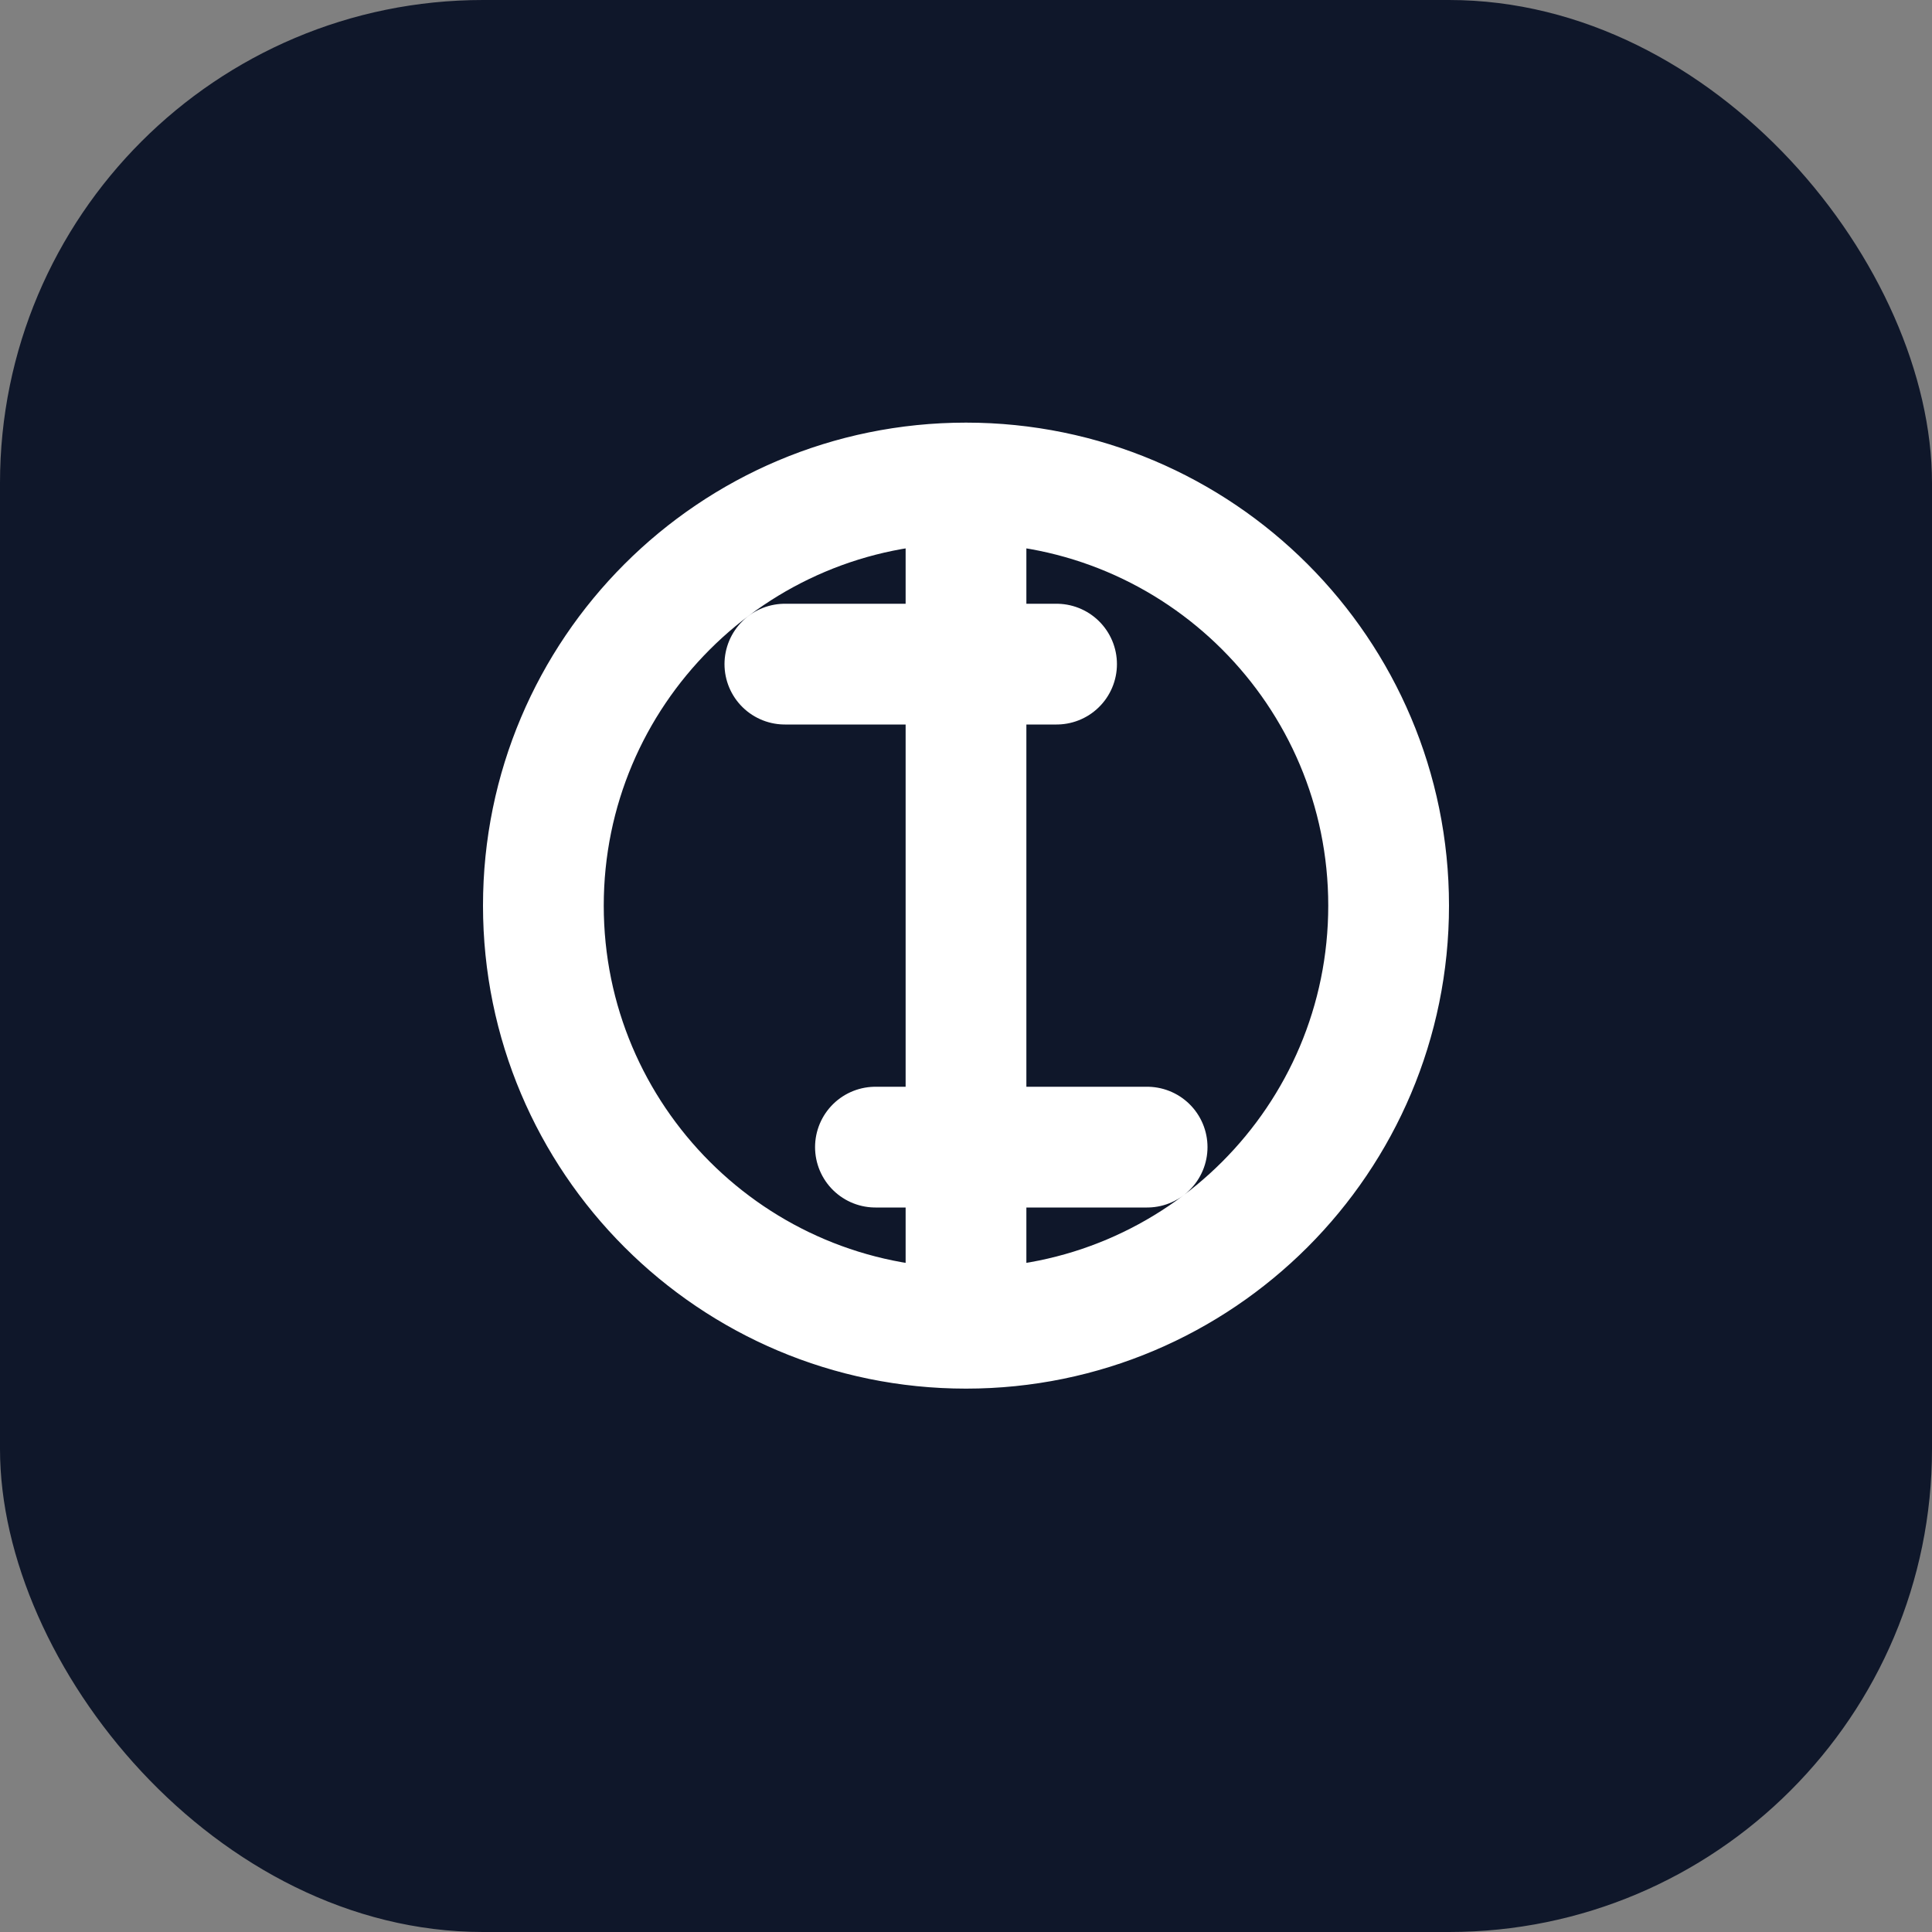 <?xml version="1.0" encoding="UTF-8"?>
<svg width="512" height="512" viewBox="0 0 512 512" fill="none" xmlns="http://www.w3.org/2000/svg">
  <rect x="0" y="0" width="512" height="512" fill="#808080" stroke="none"/>
  <rect width="512" height="512" rx="128" fill="#0F172A"/>
  <path d="M256 128C194.144 128 144 178.144 144 240C144 301.856 194.144 352 256 352M256 128C317.856 128 368 178.144 368 240C368 301.856 317.856 352 256 352M256 128V352M208 176H280M232 304H304" stroke="#ffffff" stroke-width="32" stroke-linecap="round"/>
</svg> 